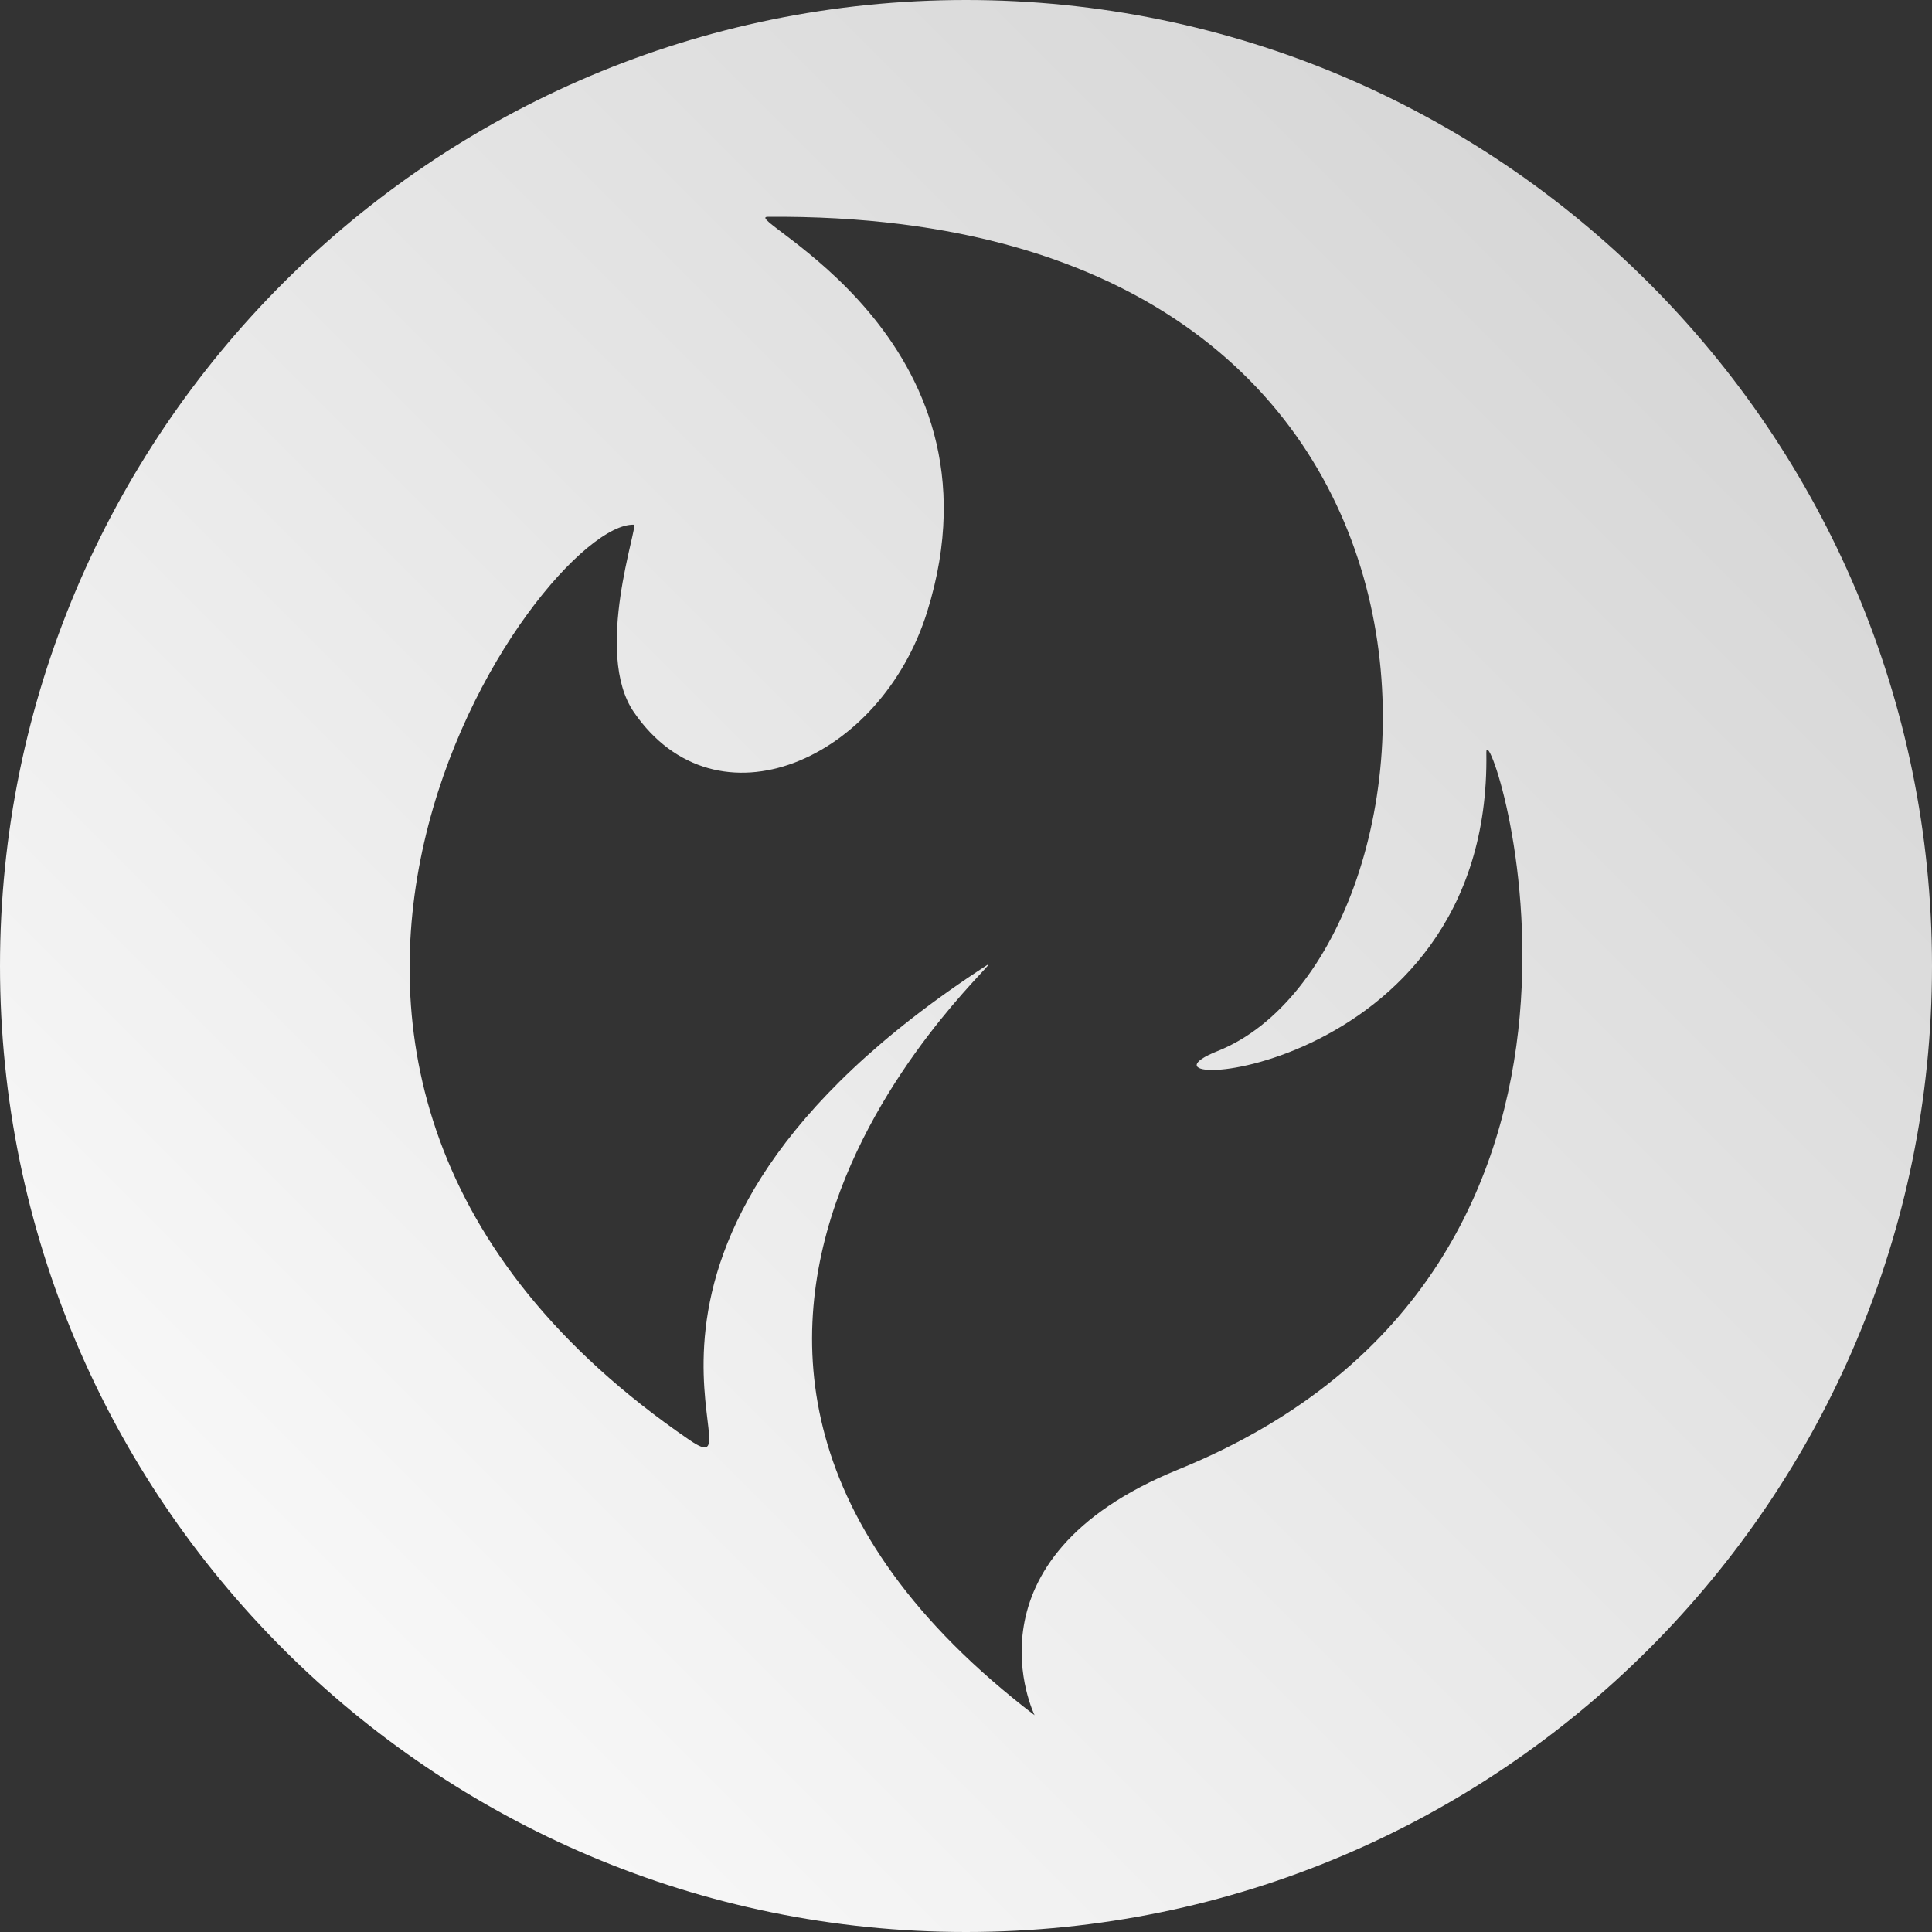 <svg width="16" height="16" viewBox="0 0 64 64" fill="none" xmlns="http://www.w3.org/2000/svg">
    <rect x="0" y="0" width="64" height="64" fill="#333333" stroke="none"/>
    <circle cx="32" cy="32" r="27.2" fill="none"/>
    <path fill-rule="evenodd" clip-rule="evenodd" d="M32 0C49.661 0 64 14.339 64 32C64 49.661 49.661 64 32 64C14.339 64 0 49.661 0 32C0 14.339 14.339 0 32 0ZM34.272 56.819C34.272 56.819 31.728 51.65 39.031 48.68C55.614 41.936 49.21 23.28 49.237 24.935C49.413 35.867 36.564 36.319 40.336 34.817C48.398 31.608 50.555 6.976 25.43 7.182C24.428 7.191 33.545 11.156 30.717 20.255C29.184 25.188 23.737 27.575 20.998 23.591C19.643 21.621 21.163 17.387 20.998 17.381C17.903 17.271 4.957 35.446 22.831 47.696C25.465 49.502 18.369 41.28 32.677 31.983C33.886 31.197 18.023 44.394 34.272 56.819Z" fill="url(#paint0_linear_51)"/>
    <defs>
        <linearGradient id="paint0_linear_51" x1="64" y1="0" x2="7.62939e-06" y2="64" gradientUnits="userSpaceOnUse">
            <stop stop-color="#D0D0D0"/>
            <stop offset="1" stop-color="#FFFFFF"/>
        </linearGradient>
    </defs>
</svg>
